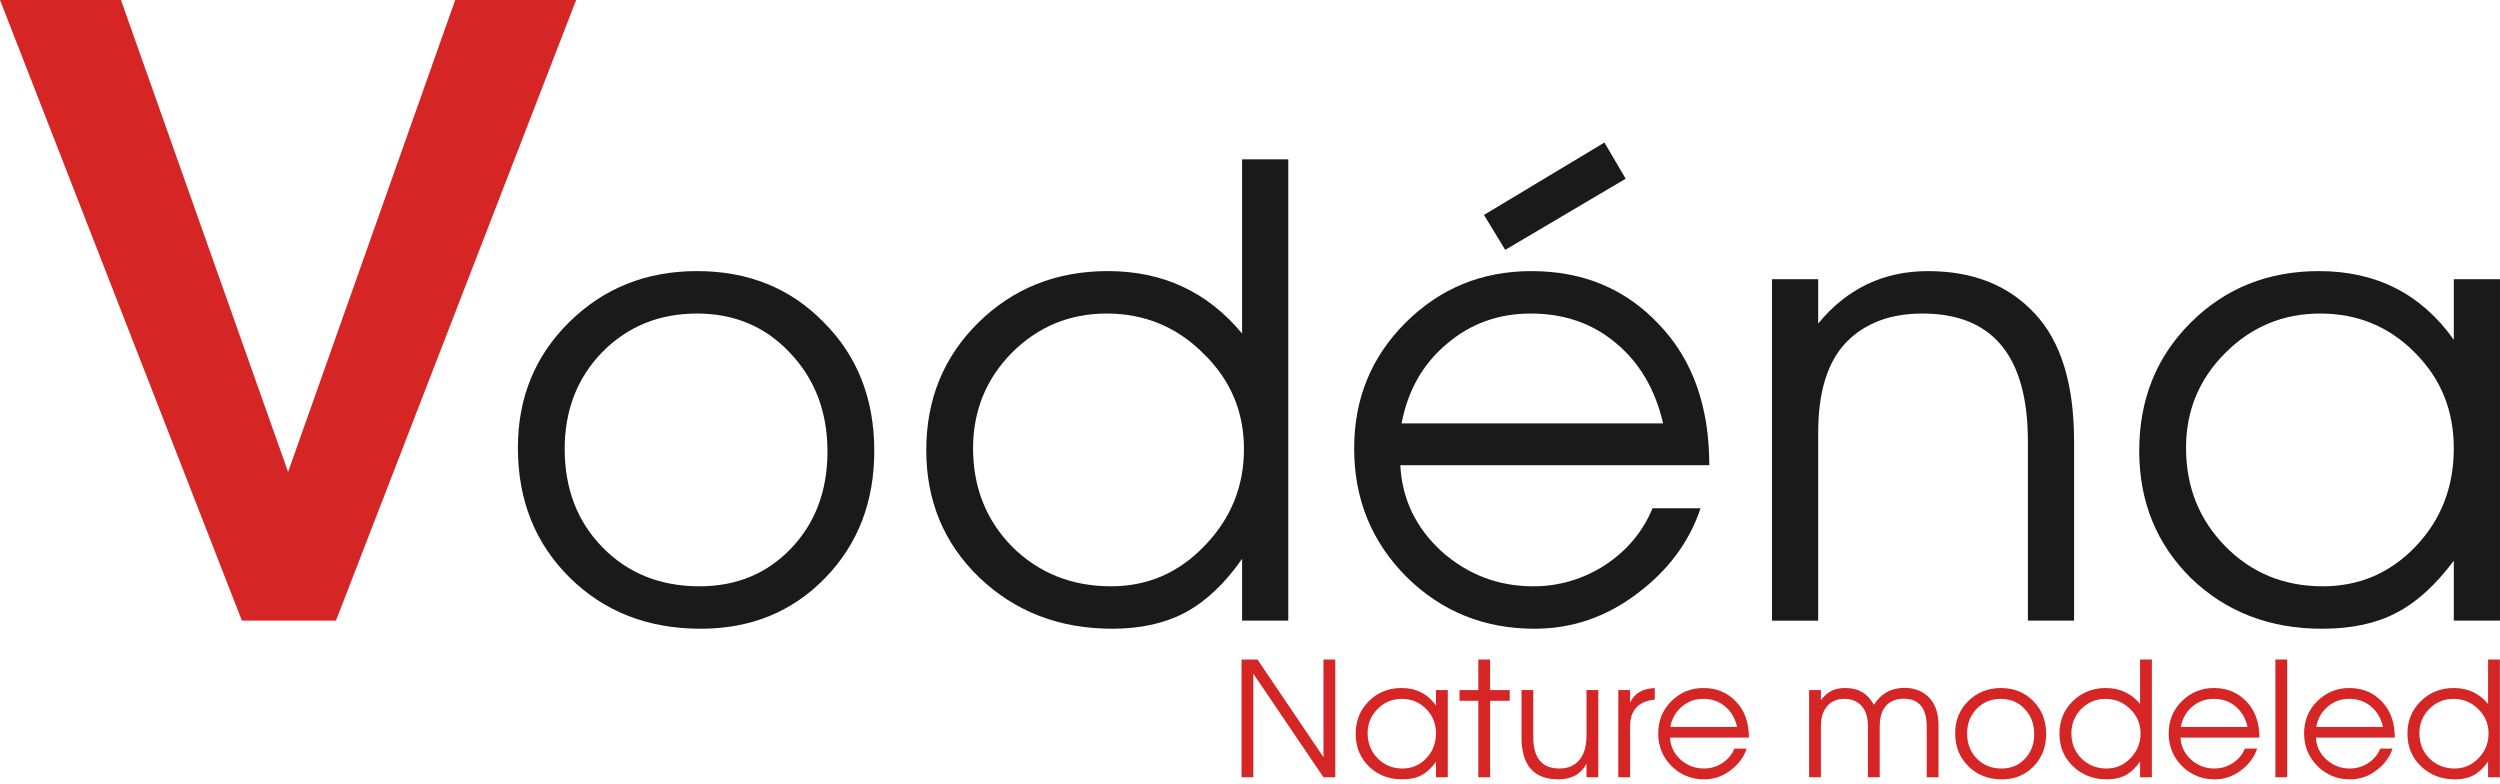 <?xml version="1.0" encoding="UTF-8" standalone="no"?>
<!-- Created with Inkscape (http://www.inkscape.org/) -->

<svg
   xmlns:dc="http://purl.org/dc/elements/1.1/"
   xmlns:cc="http://creativecommons.org/ns#"
   xmlns:rdf="http://www.w3.org/1999/02/22-rdf-syntax-ns#"
   xmlns:svg="http://www.w3.org/2000/svg"
   xmlns="http://www.w3.org/2000/svg"
   xmlns:sodipodi="http://sodipodi.sourceforge.net/DTD/sodipodi-0.dtd"
   xmlns:inkscape="http://www.inkscape.org/namespaces/inkscape"
   width="80.059mm"
   height="25.098mm"
   viewBox="0 0 283.674 88.931"
   id="svg2"
   version="1.1"
   inkscape:version="0.92.0 r15299"
   sodipodi:docname="VodenaHead.svg">
  <defs
     id="defs4" />
  <sodipodi:namedview
     id="base"
     pagecolor="#ffffff"
     bordercolor="#666666"
     borderopacity="1.0"
     inkscape:pageopacity="0.0"
     inkscape:pageshadow="2"
     inkscape:zoom="1.979899"
     inkscape:cx="142.04283"
     inkscape:cy="71.93908"
     inkscape:document-units="px"
     inkscape:current-layer="text4147-7"
     showgrid="false"
     fit-margin-top="0"
     fit-margin-left="0"
     fit-margin-right="0"
     fit-margin-bottom="0"
     inkscape:window-width="1920"
     inkscape:window-height="1017"
     inkscape:window-x="-8"
     inkscape:window-y="-8"
     inkscape:window-maximized="1"
     showguides="true"
     inkscape:guide-bbox="true" />
  <g
     inkscape:label="Layer 1"
     inkscape:groupmode="layer"
     id="layer1"
     transform="translate(-89.044,-181.765)">
    <g
       style="font-style:normal;font-variant:normal;font-weight:normal;font-stretch:normal;font-size:70.824px;line-height:125%;font-family:'TeX Gyre Adventor';-inkscape-font-specification:'TeX Gyre Adventor';letter-spacing:0px;word-spacing:0px;fill:#d52524;fill-opacity:1;stroke:none;stroke-width:1px;stroke-linecap:butt;stroke-linejoin:miter;stroke-opacity:1"
       id="text4147"
       inkscape:export-xdpi="158.63417"
       inkscape:export-ydpi="158.63417">
      <path
         d="m 154.417,181.765 -27.254,70.423 -10.673,0 -27.445,-70.423 13.722,0 18.964,53.556 18.964,-53.556 13.722,0 z"
         style="font-style:normal;font-variant:normal;font-weight:bold;font-stretch:normal;font-size:79.676px;font-family:'TeX Gyre Adventor';-inkscape-font-specification:'TeX Gyre Adventor Bold'"
         id="path4185"
         inkscape:connector-curvature="0" />
      <path
         d="m 188.247,232.924 q 0,8.711 -5.595,14.448 -5.595,5.737 -14.094,5.737 -8.995,0 -14.873,-5.808 -5.878,-5.808 -5.878,-14.731 0,-8.499 5.808,-14.236 5.878,-5.808 14.519,-5.808 8.711,0 14.377,5.808 5.737,5.737 5.737,14.59 z m -5.312,0.071 q 0,-6.728 -4.249,-11.19 -4.179,-4.462 -10.553,-4.462 -6.445,0 -10.765,4.391 -4.249,4.391 -4.249,10.978 0,6.799 4.32,11.19 4.32,4.391 10.978,4.391 6.303,0 10.411,-4.32 4.108,-4.32 4.108,-10.978 z"
         style="font-style:normal;font-variant:normal;font-weight:normal;font-stretch:normal;font-family:'TeX Gyre Adventor';-inkscape-font-specification:'TeX Gyre Adventor';fill:#1a1a1a"
         id="path4187"
         inkscape:connector-curvature="0" />
      <path
         d="m 235.224,252.188 -5.241,0 0,-7.012 q -2.904,4.179 -6.445,6.091 -3.47,1.841 -8.286,1.841 -8.995,0 -15.085,-5.808 -6.02,-5.808 -6.02,-14.448 0,-8.64 5.878,-14.448 5.949,-5.878 14.731,-5.878 9.349,0 15.227,7.082 l 0,-19.76 5.241,0 0,52.339 z m -9.49,-8.499 q 4.462,-4.604 4.462,-10.978 0,-6.374 -4.604,-10.836 -4.533,-4.533 -10.978,-4.533 -6.303,0 -10.765,4.462 -4.391,4.462 -4.391,10.836 0,6.657 4.462,11.19 4.533,4.462 11.19,4.462 6.232,0 10.624,-4.604 z"
         style="font-style:normal;font-variant:normal;font-weight:normal;font-stretch:normal;font-family:'TeX Gyre Adventor';-inkscape-font-specification:'TeX Gyre Adventor';fill:#1a1a1a"
         id="path4189"
         inkscape:connector-curvature="0" />
      <path
         d="m 282.998,234.553 -35.058,0 q 0.283,5.737 4.674,9.774 4.462,3.966 10.411,3.966 4.391,0 8.145,-2.408 3.754,-2.479 5.383,-6.445 l 5.453,0 q -1.912,5.737 -7.224,9.703 -5.241,3.966 -11.615,3.966 -8.57,0 -14.519,-5.878 -5.949,-5.949 -5.949,-14.59 0,-8.428 5.808,-14.236 5.878,-5.878 14.306,-5.878 8.782,0 14.448,6.02 5.737,5.949 5.737,16.006 z m -5.241,-4.745 q -1.346,-5.808 -5.383,-9.136 -3.966,-3.329 -9.632,-3.329 -5.524,0 -9.561,3.47 -4.037,3.4 -5.099,8.995 l 29.675,0 z m -4.249,-27.763 -13.669,8.074 -2.408,-3.966 13.669,-8.216 2.408,4.108 z"
         style="font-style:normal;font-variant:normal;font-weight:normal;font-stretch:normal;font-family:'TeX Gyre Adventor';-inkscape-font-specification:'TeX Gyre Adventor';fill:#1a1a1a"
         id="path4191"
         inkscape:connector-curvature="0" />
      <path
         d="m 324.39,252.188 -5.241,0 0,-20.326 q 0,-14.519 -11.969,-14.519 -5.524,0 -8.711,3.329 -3.116,3.329 -3.116,10.199 l 0,21.318 -5.241,0 0,-38.74 5.241,0 0,5.028 q 4.887,-5.949 12.465,-5.949 7.649,0 12.111,4.816 4.462,4.745 4.462,14.519 l 0,20.326 z"
         style="font-style:normal;font-variant:normal;font-weight:normal;font-stretch:normal;font-family:'TeX Gyre Adventor';-inkscape-font-specification:'TeX Gyre Adventor';fill:#1a1a1a"
         id="path4193"
         inkscape:connector-curvature="0" />
      <path
         d="m 372.718,252.188 -5.241,0 0,-6.799 q -3.116,4.179 -6.587,5.949 -3.4,1.771 -8.357,1.771 -8.924,0 -14.873,-5.737 -5.878,-5.808 -5.878,-14.448 0,-8.711 5.808,-14.519 5.878,-5.878 14.59,-5.878 9.774,0 15.298,7.791 l 0,-6.87 5.241,0 0,38.74 z m -5.241,-19.547 q 0,-6.445 -4.391,-10.836 -4.391,-4.462 -10.765,-4.462 -6.303,0 -10.765,4.462 -4.462,4.462 -4.462,10.765 0,6.657 4.462,11.19 4.462,4.533 11.048,4.533 6.232,0 10.553,-4.533 4.32,-4.533 4.32,-11.119 z"
         style="font-style:normal;font-variant:normal;font-weight:normal;font-stretch:normal;font-family:'TeX Gyre Adventor';-inkscape-font-specification:'TeX Gyre Adventor';fill:#1a1a1a"
         id="path4195"
         inkscape:connector-curvature="0" />
    </g>
    <g
       style="font-style:normal;font-variant:normal;font-weight:normal;font-stretch:normal;font-size:30.985px;line-height:125%;font-family:'TeX Gyre Adventor';-inkscape-font-specification:'TeX Gyre Adventor';letter-spacing:0px;word-spacing:0px;fill:#d52524;fill-opacity:1;stroke:none;stroke-width:1px;stroke-linecap:butt;stroke-linejoin:miter;stroke-opacity:1"
       id="text4147-7"
       transform="matrix(0.821,0,0,0.821,-192.044,65.176)">
      <g
         style="font-style:normal;font-weight:normal;font-size:21.326px;line-height:125%;font-family:sans-serif;letter-spacing:0px;word-spacing:0px;fill:#d52524;fill-opacity:1;stroke:none;stroke-width:1px;stroke-linecap:butt;stroke-linejoin:miter;stroke-opacity:1"
         id="text4156"
         transform="matrix(0.964,0,0,0.964,24.443,8.285)">
        <path
           d="m 521.239,250.157 h -1.691 l -10.054,-14.852 v 14.852 h -1.691 v -16.886 h 2.285 l 9.46,14.007 v -14.007 h 1.691 z"
           style="font-style:normal;font-variant:normal;font-weight:normal;font-stretch:normal;font-size:22.849px;font-family:'TeX Gyre Adventor';-inkscape-font-specification:'TeX Gyre Adventor';letter-spacing:0px;fill:#d52524;fill-opacity:1"
           id="path4176"
           inkscape:connector-curvature="0" />
        <path
           d="m 537.37,250.157 h -1.691 v -2.194 q -1.005,1.348 -2.125,1.919 -1.097,0.571 -2.696,0.571 -2.879,0 -4.798,-1.851 -1.896,-1.874 -1.896,-4.661 0,-2.81 1.874,-4.684 1.896,-1.897 4.707,-1.897 3.153,0 4.935,2.513 v -2.216 h 1.691 z m -1.691,-6.306 q 0,-2.079 -1.417,-3.496 -1.417,-1.44 -3.473,-1.44 -2.034,0 -3.473,1.44 -1.44,1.44 -1.44,3.473 0,2.148 1.44,3.61 1.44,1.462 3.564,1.462 2.011,0 3.405,-1.462 1.394,-1.462 1.394,-3.587 z"
           style="font-style:normal;font-variant:normal;font-weight:normal;font-stretch:normal;font-size:22.849px;font-family:'TeX Gyre Adventor';-inkscape-font-specification:'TeX Gyre Adventor';letter-spacing:0px;fill:#d52524;fill-opacity:1"
           id="path4178"
           inkscape:connector-curvature="0" />
        <path
           d="m 546.251,239.189 h -2.81 v 10.968 h -1.691 v -10.968 h -2.696 v -1.531 h 2.696 v -4.387 h 1.691 v 4.387 h 2.81 z"
           style="font-style:normal;font-variant:normal;font-weight:normal;font-stretch:normal;font-size:22.849px;font-family:'TeX Gyre Adventor';-inkscape-font-specification:'TeX Gyre Adventor';letter-spacing:0px;fill:#d52524;fill-opacity:1"
           id="path4180"
           inkscape:connector-curvature="0" />
        <path
           d="m 558.952,250.157 h -1.691 v -1.942 q -1.211,2.239 -4.021,2.239 -5.301,0 -5.301,-6.055 v -6.741 h 1.691 v 6.741 q 0,4.501 3.747,4.501 1.805,0 2.833,-1.188 1.051,-1.188 1.051,-3.633 v -6.421 h 1.691 z"
           style="font-style:normal;font-variant:normal;font-weight:normal;font-stretch:normal;font-size:22.849px;font-family:'TeX Gyre Adventor';-inkscape-font-specification:'TeX Gyre Adventor';letter-spacing:0px;fill:#d52524;fill-opacity:1"
           id="path4182"
           inkscape:connector-curvature="0" />
        <path
           d="m 567.051,239.029 q -3.542,0.343 -3.542,3.839 v 7.289 h -1.691 v -12.499 h 1.691 v 1.782 q 0.503,-1.028 1.348,-1.508 0.845,-0.503 2.194,-0.571 z"
           style="font-style:normal;font-variant:normal;font-weight:normal;font-stretch:normal;font-size:22.849px;font-family:'TeX Gyre Adventor';-inkscape-font-specification:'TeX Gyre Adventor';letter-spacing:0px;fill:#d52524;fill-opacity:1"
           id="path4184"
           inkscape:connector-curvature="0" />
        <path
           d="m 580.543,244.467 h -11.31 q 0.091,1.851 1.508,3.153 1.44,1.28 3.359,1.28 1.417,0 2.628,-0.777 1.211,-0.8 1.737,-2.079 h 1.759 q -0.617,1.851 -2.331,3.13 -1.691,1.28 -3.747,1.28 -2.765,0 -4.684,-1.897 -1.919,-1.919 -1.919,-4.707 0,-2.719 1.874,-4.593 1.897,-1.897 4.616,-1.897 2.833,0 4.661,1.942 1.851,1.919 1.851,5.164 z m -1.691,-1.531 q -0.434,-1.874 -1.737,-2.948 -1.28,-1.074 -3.108,-1.074 -1.782,0 -3.085,1.12 -1.302,1.097 -1.645,2.902 z"
           style="font-style:normal;font-variant:normal;font-weight:normal;font-stretch:normal;font-size:22.849px;font-family:'TeX Gyre Adventor';-inkscape-font-specification:'TeX Gyre Adventor';letter-spacing:0px;fill:#d52524;fill-opacity:1"
           id="path4186"
           inkscape:connector-curvature="0" />
        <path
           d="m 607.729,250.157 h -1.691 v -7.243 q 0,-4.021 -3.313,-4.021 -1.577,0 -2.513,1.005 -0.914,0.983 -0.914,3.016 v 7.243 h -1.691 v -7.289 q 0,-1.988 -0.937,-2.97 -0.914,-0.983 -2.445,-0.983 -1.577,0 -2.468,1.051 -0.891,1.028 -0.891,2.902 v 7.289 h -1.691 v -12.499 h 1.691 v 1.44 q 0.708,-0.937 1.508,-1.325 0.823,-0.411 2.011,-0.411 1.394,0 2.376,0.571 0.983,0.571 1.714,1.828 1.531,-2.422 4.341,-2.422 2.216,0 3.564,1.394 1.348,1.371 1.348,3.999 z"
           style="font-style:normal;font-variant:normal;font-weight:normal;font-stretch:normal;font-size:22.849px;font-family:'TeX Gyre Adventor';-inkscape-font-specification:'TeX Gyre Adventor';letter-spacing:0px;fill:#d52524;fill-opacity:1"
           id="path4188"
           inkscape:connector-curvature="0" />
        <path
           d="m 623.163,243.942 q 0,2.81 -1.805,4.661 -1.805,1.851 -4.547,1.851 -2.902,0 -4.798,-1.874 -1.897,-1.874 -1.897,-4.753 0,-2.742 1.874,-4.593 1.897,-1.874 4.684,-1.874 2.81,0 4.638,1.874 1.851,1.851 1.851,4.707 z m -1.714,0.023 q 0,-2.171 -1.371,-3.61 -1.348,-1.44 -3.405,-1.44 -2.079,0 -3.473,1.417 -1.371,1.417 -1.371,3.542 0,2.194 1.394,3.61 1.394,1.417 3.542,1.417 2.034,0 3.359,-1.394 1.325,-1.394 1.325,-3.542 z"
           style="font-style:normal;font-variant:normal;font-weight:normal;font-stretch:normal;font-size:22.849px;font-family:'TeX Gyre Adventor';-inkscape-font-specification:'TeX Gyre Adventor';letter-spacing:0px;fill:#d52524;fill-opacity:1"
           id="path4190"
           inkscape:connector-curvature="0" />
        <path
           d="m 638.319,250.157 h -1.691 v -2.262 q -0.937,1.348 -2.079,1.965 -1.12,0.594 -2.673,0.594 -2.902,0 -4.867,-1.874 -1.942,-1.874 -1.942,-4.661 0,-2.788 1.897,-4.661 1.919,-1.897 4.753,-1.897 3.016,0 4.913,2.285 v -6.375 h 1.691 z m -3.062,-2.742 q 1.44,-1.485 1.44,-3.542 0,-2.056 -1.485,-3.496 -1.462,-1.462 -3.542,-1.462 -2.034,0 -3.473,1.44 -1.417,1.44 -1.417,3.496 0,2.148 1.44,3.61 1.462,1.44 3.61,1.44 2.011,0 3.427,-1.485 z"
           style="font-style:normal;font-variant:normal;font-weight:normal;font-stretch:normal;font-size:22.849px;font-family:'TeX Gyre Adventor';-inkscape-font-specification:'TeX Gyre Adventor';letter-spacing:0px;fill:#d52524;fill-opacity:1"
           id="path4192"
           inkscape:connector-curvature="0" />
        <path
           d="m 653.732,244.467 h -11.31 q 0.091,1.851 1.508,3.153 1.44,1.28 3.359,1.28 1.417,0 2.628,-0.777 1.211,-0.8 1.737,-2.079 h 1.759 q -0.617,1.851 -2.331,3.13 -1.691,1.28 -3.747,1.28 -2.765,0 -4.684,-1.897 -1.919,-1.919 -1.919,-4.707 0,-2.719 1.874,-4.593 1.896,-1.897 4.616,-1.897 2.833,0 4.661,1.942 1.851,1.919 1.851,5.164 z m -1.691,-1.531 q -0.434,-1.874 -1.737,-2.948 -1.28,-1.074 -3.108,-1.074 -1.782,0 -3.085,1.12 -1.302,1.097 -1.645,2.902 z"
           style="font-style:normal;font-variant:normal;font-weight:normal;font-stretch:normal;font-size:22.849px;font-family:'TeX Gyre Adventor';-inkscape-font-specification:'TeX Gyre Adventor';letter-spacing:0px;fill:#d52524;fill-opacity:1"
           id="path4194"
           inkscape:connector-curvature="0" />
        <path
           d="m 657.718,250.157 h -1.691 v -16.886 h 1.691 z"
           style="font-style:normal;font-variant:normal;font-weight:normal;font-stretch:normal;font-size:22.849px;font-family:'TeX Gyre Adventor';-inkscape-font-specification:'TeX Gyre Adventor';letter-spacing:0px;fill:#d52524;fill-opacity:1"
           id="path4196"
           inkscape:connector-curvature="0" />
        <path
           d="m 673.145,244.467 h -11.31 q 0.091,1.851 1.508,3.153 1.44,1.28 3.359,1.28 1.417,0 2.628,-0.777 1.211,-0.8 1.737,-2.079 h 1.759 q -0.617,1.851 -2.331,3.13 -1.691,1.28 -3.747,1.28 -2.765,0 -4.684,-1.897 -1.919,-1.919 -1.919,-4.707 0,-2.719 1.874,-4.593 1.897,-1.897 4.616,-1.897 2.833,0 4.661,1.942 1.851,1.919 1.851,5.164 z m -1.691,-1.531 q -0.434,-1.874 -1.737,-2.948 -1.28,-1.074 -3.108,-1.074 -1.782,0 -3.085,1.12 -1.302,1.097 -1.645,2.902 z"
           style="font-style:normal;font-variant:normal;font-weight:normal;font-stretch:normal;font-size:22.849px;font-family:'TeX Gyre Adventor';-inkscape-font-specification:'TeX Gyre Adventor';letter-spacing:0px;fill:#d52524;fill-opacity:1"
           id="path4198"
           inkscape:connector-curvature="0" />
        <path
           d="m 688.213,250.157 h -1.691 v -2.262 q -0.937,1.348 -2.079,1.965 -1.12,0.594 -2.673,0.594 -2.902,0 -4.867,-1.874 -1.942,-1.874 -1.942,-4.661 0,-2.788 1.897,-4.661 1.919,-1.897 4.753,-1.897 3.016,0 4.913,2.285 v -6.375 h 1.691 z m -3.062,-2.742 q 1.44,-1.485 1.44,-3.542 0,-2.056 -1.485,-3.496 -1.462,-1.462 -3.542,-1.462 -2.034,0 -3.473,1.44 -1.417,1.44 -1.417,3.496 0,2.148 1.44,3.61 1.462,1.44 3.61,1.44 2.011,0 3.427,-1.485 z"
           style="font-style:normal;font-variant:normal;font-weight:normal;font-stretch:normal;font-size:22.849px;font-family:'TeX Gyre Adventor';-inkscape-font-specification:'TeX Gyre Adventor';letter-spacing:0px;fill:#d52524;fill-opacity:1"
           id="path4200"
           inkscape:connector-curvature="0" />
      </g>
    </g>
  </g>
</svg>
